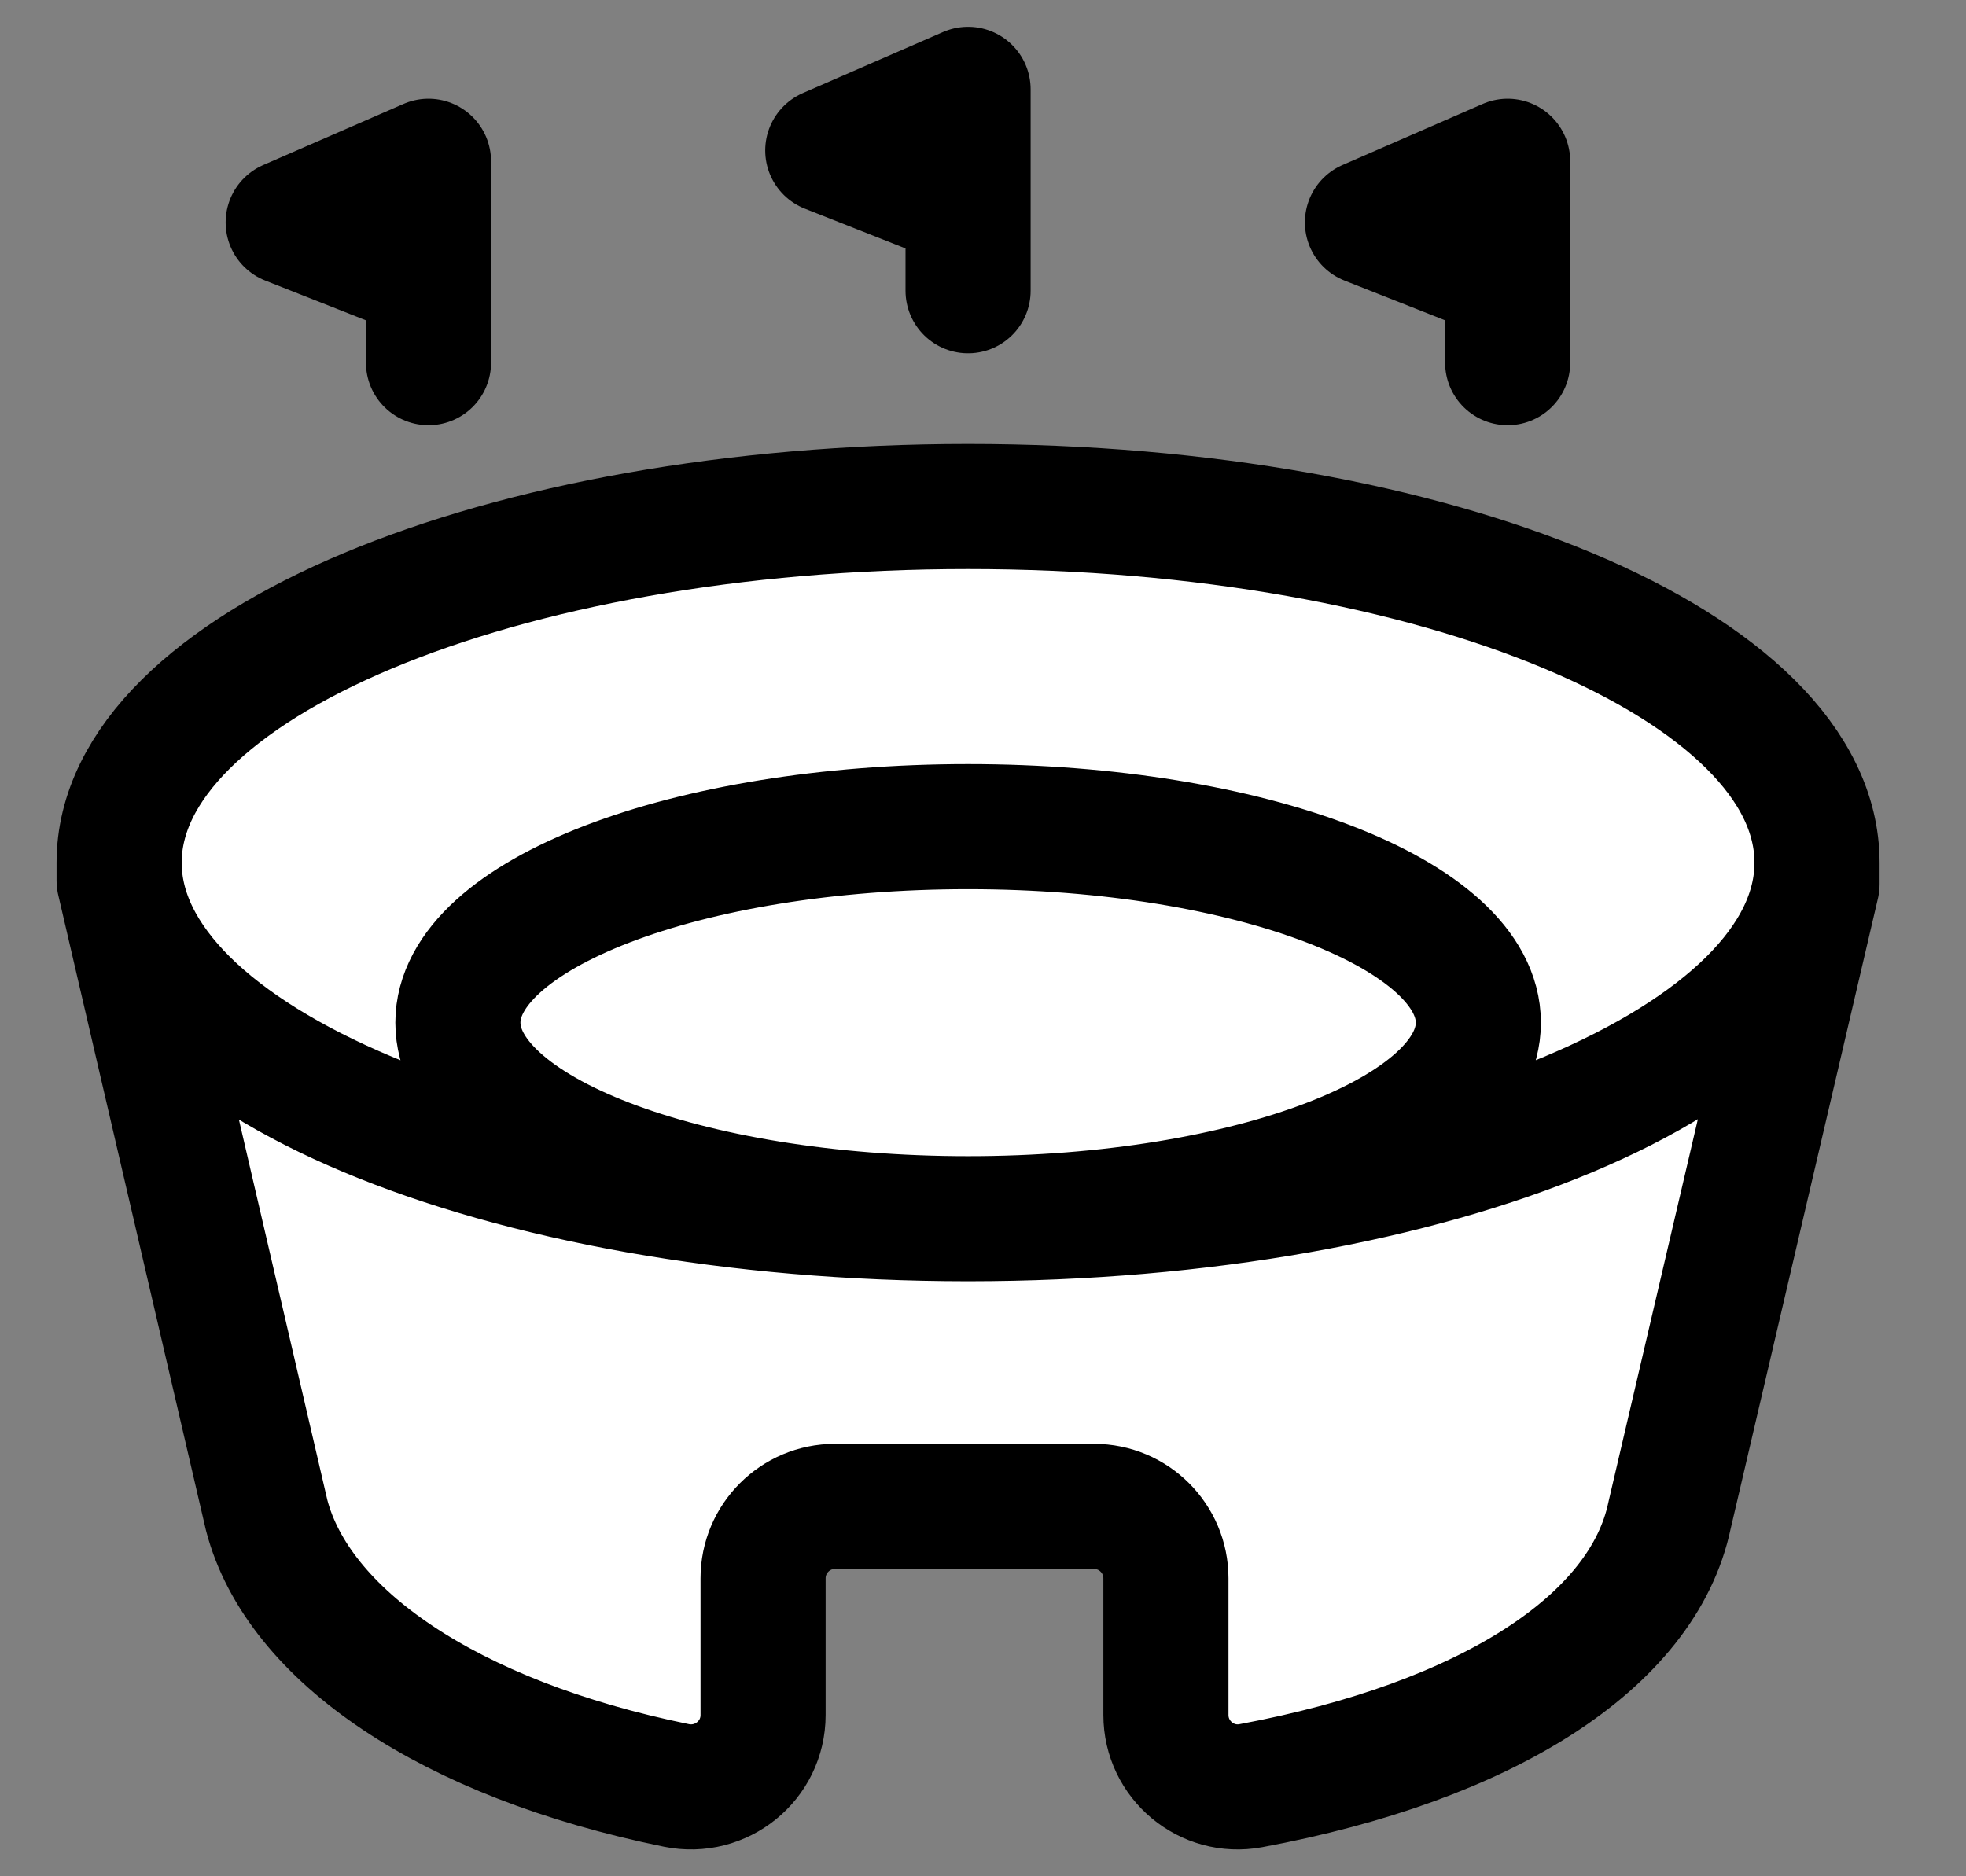 <svg width="22" height="21" viewBox="0 0 22 21" fill="none" xmlns="http://www.w3.org/2000/svg">
<rect x="0" y="0" width="22" height="21" fill="#808080" stroke="none"/>
<path d="M20.333 9.655C20.333 11.856 16.08 13.64 10.833 13.64M20.333 9.655C20.333 7.454 16.08 5.669 10.833 5.669C5.587 5.669 1.333 7.454 1.333 9.655M20.333 9.655V9.896L18.683 16.959C18.387 18.379 16.632 19.495 13.997 19.986C13.503 20.078 13.047 19.697 13.047 19.194V17.665C13.047 17.221 12.687 16.86 12.242 16.86H9.344C8.899 16.86 8.539 17.221 8.539 17.665V19.195C8.539 19.706 8.069 20.085 7.569 19.983C5.016 19.462 3.334 18.3 2.984 16.959L1.333 9.856V9.655M10.833 13.64C5.587 13.64 1.333 11.856 1.333 9.655M10.833 13.64C7.68 13.64 5.124 12.658 5.124 11.446C5.124 10.234 7.68 9.252 10.833 9.252C13.987 9.252 16.543 10.234 16.543 11.446C16.543 12.658 13.987 13.64 10.833 13.64ZM10.793 2.288L9.263 1.684L10.833 1V3.254M4.795 4.059V1.805L3.225 2.489L4.755 3.093M16.871 4.059V1.805L15.302 2.489L16.831 3.093" stroke="currentColor"  fill="#FFF" stroke-width="1.4" stroke-miterlimit="10" stroke-linecap="round" stroke-linejoin="round"/>
</svg>
